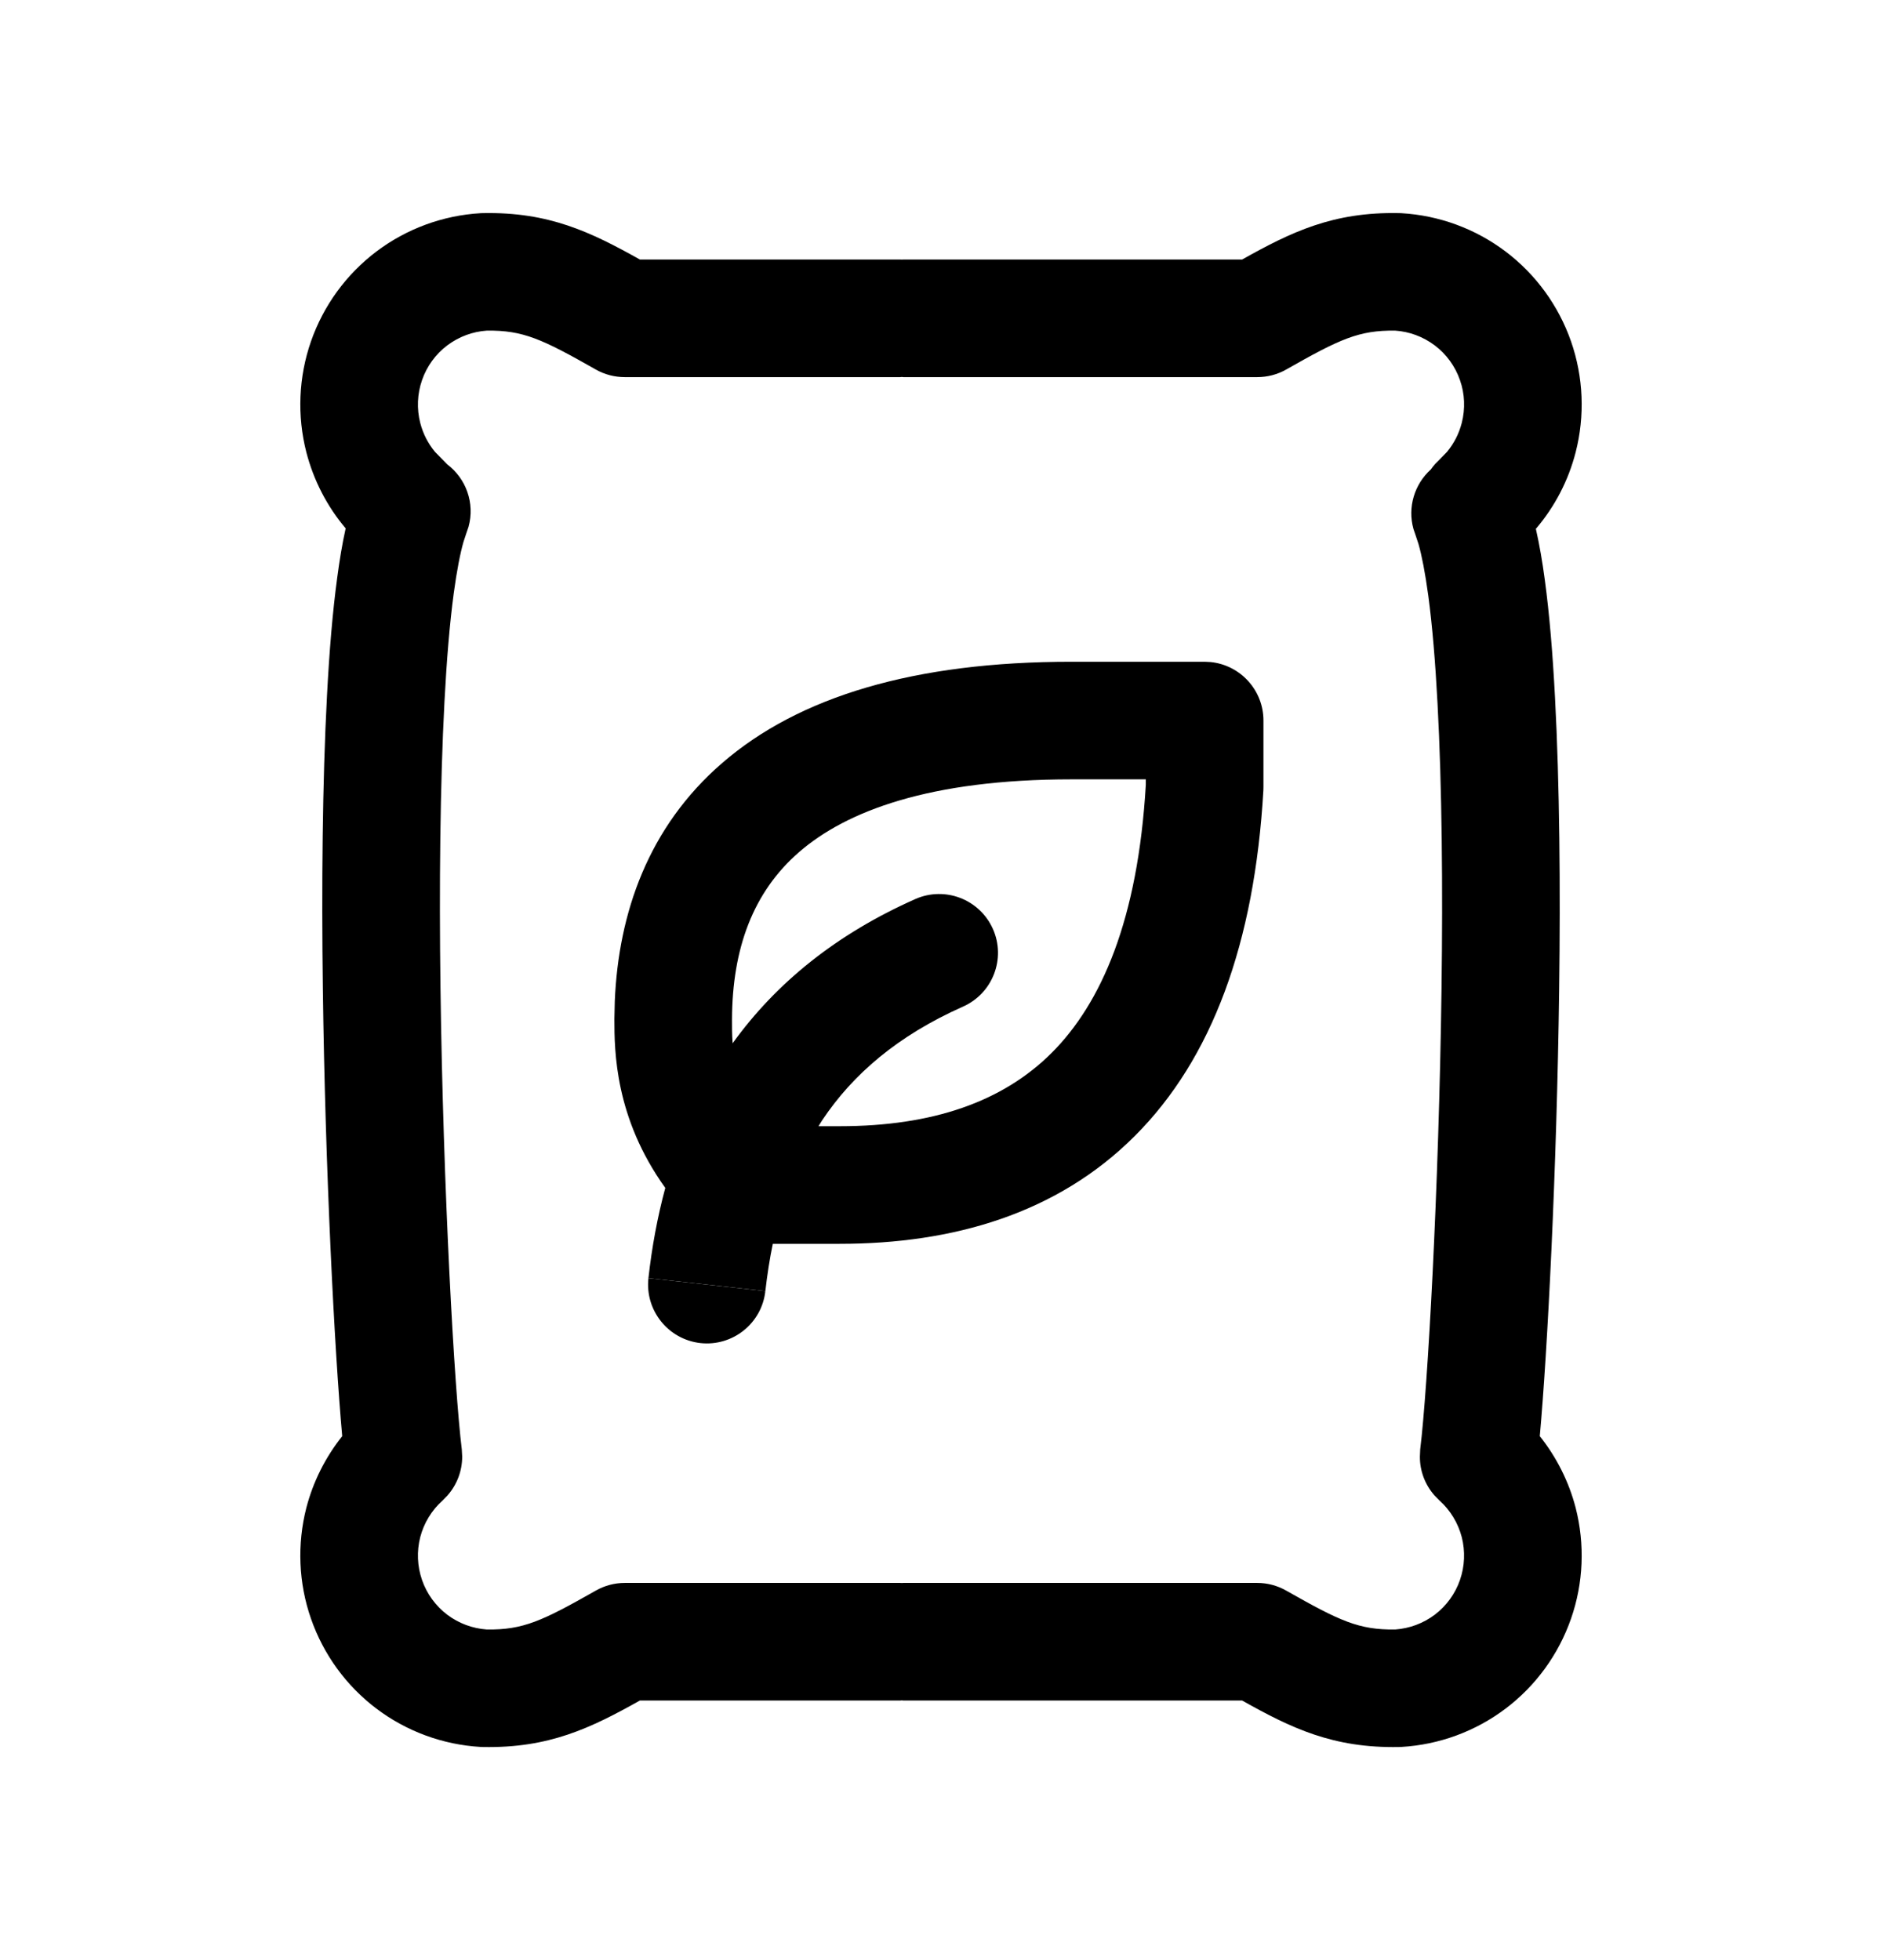 <svg width="24" height="25" viewBox="0 0 24 25" fill="none" xmlns="http://www.w3.org/2000/svg">
<path d="M9.76 16.467C9.715 16.878 9.344 17.175 8.932 17.13C8.521 17.084 8.224 16.713 8.269 16.302L9.76 16.467Z" fill="currentColor"/>
<path fill-rule="evenodd" clip-rule="evenodd" d="M15.439 8.444C15.817 8.483 16.112 8.802 16.112 9.19V10.037L16.111 10.08C15.999 12.03 15.456 13.504 14.472 14.488C13.481 15.48 12.153 15.864 10.708 15.864H9.855C9.815 16.057 9.784 16.258 9.76 16.467L9.014 16.384L8.269 16.302C8.313 15.907 8.384 15.522 8.484 15.151C7.841 14.256 7.835 13.406 7.835 12.999V12.997L7.84 12.77C7.887 11.641 8.269 10.547 9.207 9.734C10.188 8.883 11.663 8.44 13.664 8.44H15.362L15.439 8.444ZM13.664 9.94C11.856 9.94 10.794 10.344 10.19 10.868C9.605 11.376 9.338 12.095 9.335 13.001C9.335 13.09 9.334 13.193 9.343 13.306C9.899 12.534 10.668 11.913 11.672 11.467C12.051 11.299 12.493 11.47 12.662 11.848C12.83 12.226 12.66 12.669 12.282 12.838C11.447 13.209 10.875 13.703 10.485 14.288C10.468 14.313 10.454 14.339 10.438 14.364H10.708C11.893 14.364 12.786 14.053 13.412 13.428C14.043 12.796 14.511 11.735 14.612 10.008V9.94H13.664Z" fill="currentColor"/>
<path fill-rule="evenodd" clip-rule="evenodd" d="M17.87 2.719C18.352 2.747 18.815 2.917 19.2 3.208C19.585 3.499 19.875 3.898 20.034 4.353C20.193 4.809 20.213 5.303 20.093 5.77C20 6.131 19.826 6.464 19.586 6.745C19.632 6.948 19.67 7.169 19.7 7.396C19.759 7.831 19.801 8.341 19.83 8.894C19.889 10.002 19.9 11.321 19.883 12.624C19.853 14.925 19.734 17.235 19.636 18.317C19.849 18.585 20.006 18.895 20.093 19.229C20.213 19.697 20.193 20.191 20.034 20.646C19.875 21.102 19.585 21.501 19.2 21.792C18.815 22.083 18.352 22.253 17.87 22.281L17.841 22.282C17 22.298 16.469 22.042 15.84 21.689H11.521L11.5 21.687L11.479 21.689H8.16C7.531 22.042 7 22.298 6.159 22.282L6.13 22.281C5.648 22.253 5.185 22.083 4.8 21.792C4.415 21.501 4.125 21.102 3.966 20.646C3.807 20.191 3.787 19.697 3.907 19.229C3.994 18.895 4.151 18.585 4.364 18.317C4.266 17.233 4.147 14.917 4.117 12.609C4.1 11.303 4.111 9.981 4.17 8.871C4.199 8.316 4.241 7.805 4.3 7.37C4.329 7.15 4.364 6.937 4.408 6.739C4.171 6.459 4 6.128 3.907 5.77C3.787 5.303 3.807 4.809 3.966 4.353C4.125 3.898 4.415 3.499 4.8 3.208C5.185 2.917 5.648 2.747 6.13 2.719L6.159 2.718C7 2.702 7.531 2.958 8.16 3.31H11.479L11.5 3.311L11.521 3.31H15.84C16.468 2.958 17 2.701 17.841 2.718L17.87 2.719ZM17.792 4.217C17.328 4.211 17.087 4.324 16.402 4.713C16.29 4.777 16.162 4.81 16.032 4.81H11.521L11.5 4.808L11.479 4.81H7.968C7.838 4.81 7.71 4.777 7.598 4.713C6.912 4.324 6.672 4.211 6.208 4.217C6.026 4.229 5.85 4.295 5.704 4.405C5.555 4.517 5.443 4.672 5.382 4.848C5.321 5.023 5.313 5.214 5.359 5.394C5.394 5.53 5.458 5.656 5.547 5.763L5.644 5.862L5.698 5.917L5.701 5.921C5.944 6.103 6.058 6.418 5.975 6.719L5.95 6.792L5.91 6.913C5.869 7.057 5.826 7.274 5.786 7.569C5.735 7.95 5.696 8.418 5.668 8.95C5.612 10.014 5.6 11.299 5.617 12.59C5.651 15.181 5.795 17.727 5.889 18.486L5.894 18.578C5.894 18.76 5.828 18.935 5.708 19.072L5.644 19.138C5.505 19.262 5.406 19.425 5.359 19.605C5.313 19.786 5.321 19.976 5.382 20.152C5.443 20.328 5.555 20.482 5.704 20.595C5.85 20.705 6.025 20.77 6.208 20.783C6.672 20.789 6.912 20.676 7.598 20.287C7.71 20.223 7.838 20.189 7.968 20.189H11.479L11.5 20.19L11.521 20.189H16.032C16.162 20.189 16.29 20.223 16.402 20.287C17.088 20.676 17.328 20.789 17.792 20.783C17.974 20.77 18.15 20.705 18.296 20.595C18.445 20.482 18.557 20.328 18.618 20.152C18.679 19.976 18.687 19.786 18.641 19.605C18.594 19.425 18.495 19.262 18.357 19.138L18.292 19.072C18.172 18.935 18.106 18.76 18.107 18.578L18.111 18.486C18.205 17.727 18.349 15.188 18.383 12.604C18.4 11.317 18.389 10.036 18.332 8.974C18.304 8.444 18.265 7.977 18.214 7.597C18.174 7.302 18.131 7.086 18.09 6.941L18.05 6.82L18.025 6.747C17.947 6.468 18.039 6.174 18.247 5.987C18.264 5.963 18.282 5.939 18.302 5.917L18.357 5.862L18.453 5.763C18.542 5.656 18.606 5.53 18.641 5.394C18.687 5.214 18.68 5.023 18.618 4.848C18.557 4.672 18.445 4.517 18.296 4.405C18.15 4.295 17.974 4.229 17.792 4.217Z" fill="currentColor"/>
</svg>
